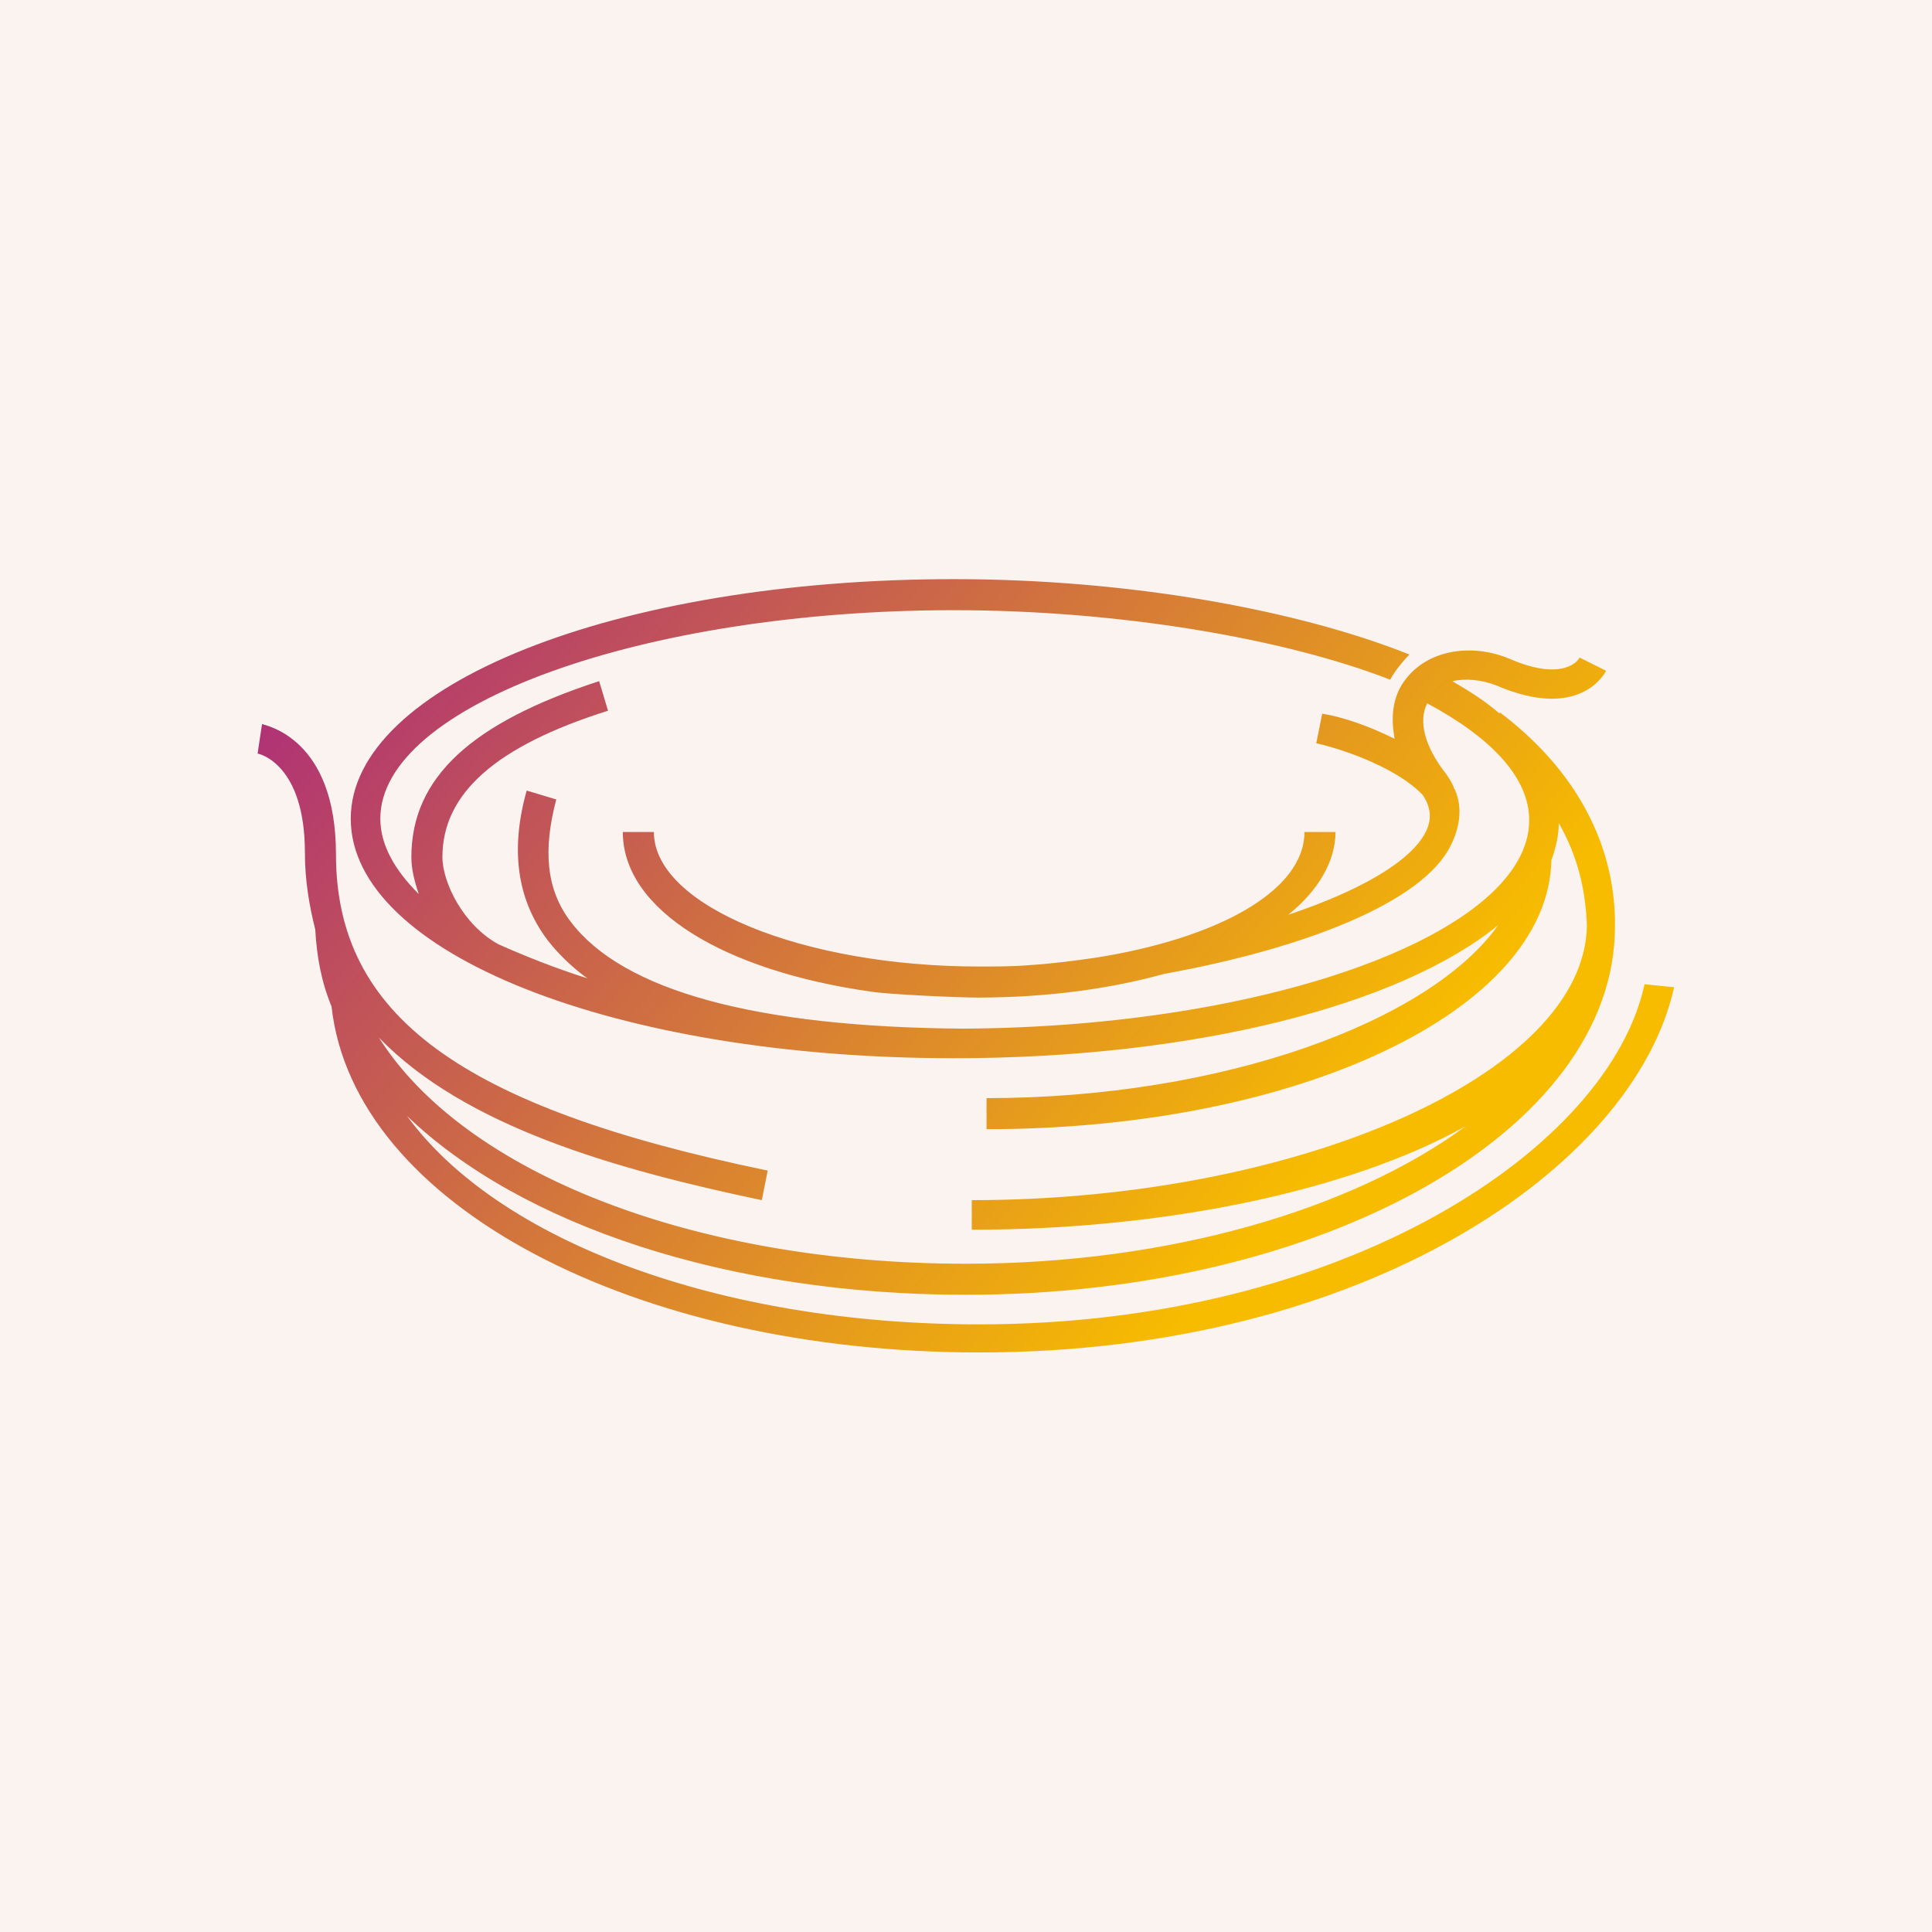 <svg data-v-fde0c5aa="" xmlns="http://www.w3.org/2000/svg" viewBox="0 0 300 300" class="icon"><!----><defs data-v-fde0c5aa=""><!----></defs><rect data-v-fde0c5aa="" fill="#FBF3EF" x="0" y="0" width="300px" height="300px" class="logo-background-square"></rect><!----><defs data-v-fde0c5aa=""><linearGradient data-v-fde0c5aa="" gradientTransform="rotate(25)" id="91fc718b-511e-4648-ad7e-42c7481db5a4" x1="0%" y1="0%" x2="100%" y2="0%"><stop data-v-fde0c5aa="" offset="0%" stop-color="#A92580" stop-opacity="1"></stop><stop data-v-fde0c5aa="" offset="100%" stop-color="#F7BC00" stop-opacity="1"></stop></linearGradient></defs><g data-v-fde0c5aa="" id="6f7462d5-e4ec-4f76-b86a-8281b45f7bef" fill="url(#91fc718b-511e-4648-ad7e-42c7481db5a4)" stroke="none" transform="matrix(2.296,0,0,2.296,36.096,-13.392)"><path d="M95.5 72.4c-2.4 11.1-20.3 23-45 23-17.5 0-32.5-5.6-38.7-14.1 7.7 7.4 21.7 12.1 37.8 12.1 24.2 0 43.9-11.1 43.9-24.9v-.3-.2c-.1-5-2.5-10-7.8-14v.1c-.9-.8-2-1.5-3.2-2.2.9-.2 2-.1 3 .3 5.6 2.4 7.3-.8 7.4-1l-1.8-.9c0 .1-1 1.7-4.7.1-2.6-1.1-5.5-.6-7 1.3-.9 1.1-1.1 2.5-.8 4.1-1.8-.9-3.6-1.5-4.9-1.7l-.4 2c2.2.5 5.6 1.8 7.2 3.5.6.9.6 1.7.2 2.5-1 2-4.5 4-9.3 5.6 2-1.6 3.2-3.6 3.2-5.6h-2.1c0 4-5.9 7.2-14.1 8.5-1.4.2-2.9.4-4.4.5-1.2.1-2.3.1-3.5.1-11.9 0-22-4.1-22-9.1h-2.1c0 5.3 6.9 9.4 16.8 10.8 1.3.2 6 .4 7.2.4 4.7 0 9-.6 12.6-1.6 9.4-1.7 17.5-4.8 19.4-8.7.6-1.2.8-2.5.3-3.7 0-.1-.1-.1-.1-.2-.1-.3-.3-.6-.5-.9-1.5-1.9-1.9-3.6-1.3-4.8 4.3 2.3 6.9 5 6.9 7.9 0 7.6-17.5 14-38.3 14.1-14.1-.1-23-2.6-26.5-7.2-1.7-2.2-1.9-4.9-1-8.3l-2-.6c-1.1 3.9-.7 7.3 1.4 10.1.7.9 1.6 1.8 2.7 2.6-2.2-.7-4.2-1.5-6-2.3-2.4-1.3-3.8-4.2-3.8-5.9 0-4.3 3.6-7.5 11.2-9.9l-.6-2c-8.6 2.8-12.7 6.5-12.7 11.9 0 .8.2 1.6.5 2.5C11 64.7 10 63 10 61.2c0-7.7 17.8-14.1 38.8-14.1 11.1 0 22.3 1.9 29.5 4.7 0 0 .2-.4.6-.9.3-.4.7-.8.7-.8-7.5-3-18.9-5.1-30.8-5.1C25.9 45 8 52.2 8 61.2c0 9.1 17.9 16.2 40.8 16.2 16.3 0 30.2-3.6 36.8-9C81 74.9 67 80.1 51 80.1v2.1c21 0 38-8 38.2-18.2.3-.8.5-1.7.5-2.5 1.2 2.1 1.8 4.3 1.9 6.9C91.5 78.5 72 87 50 87v2c13 0 25.5-2.6 33.4-7-7.6 5.6-20 9.3-33.8 9.3-18.3 0-33.9-6.1-39.7-15.3 5.8 6 15.9 8.9 25.9 11l.4-2C15.4 80.7 7 74.5 7 63.6c0-7.9-4.8-8.7-5-8.8l-.3 2c.1 0 3.2.7 3.2 6.7 0 1.9.3 3.6.7 5.2.1 1.8.4 3.5 1.1 5.2 1.5 13.5 20.6 23.4 43.8 23.4 26 0 44.3-12.5 47-24.7l-2-.2z"></path></g><!----></svg>